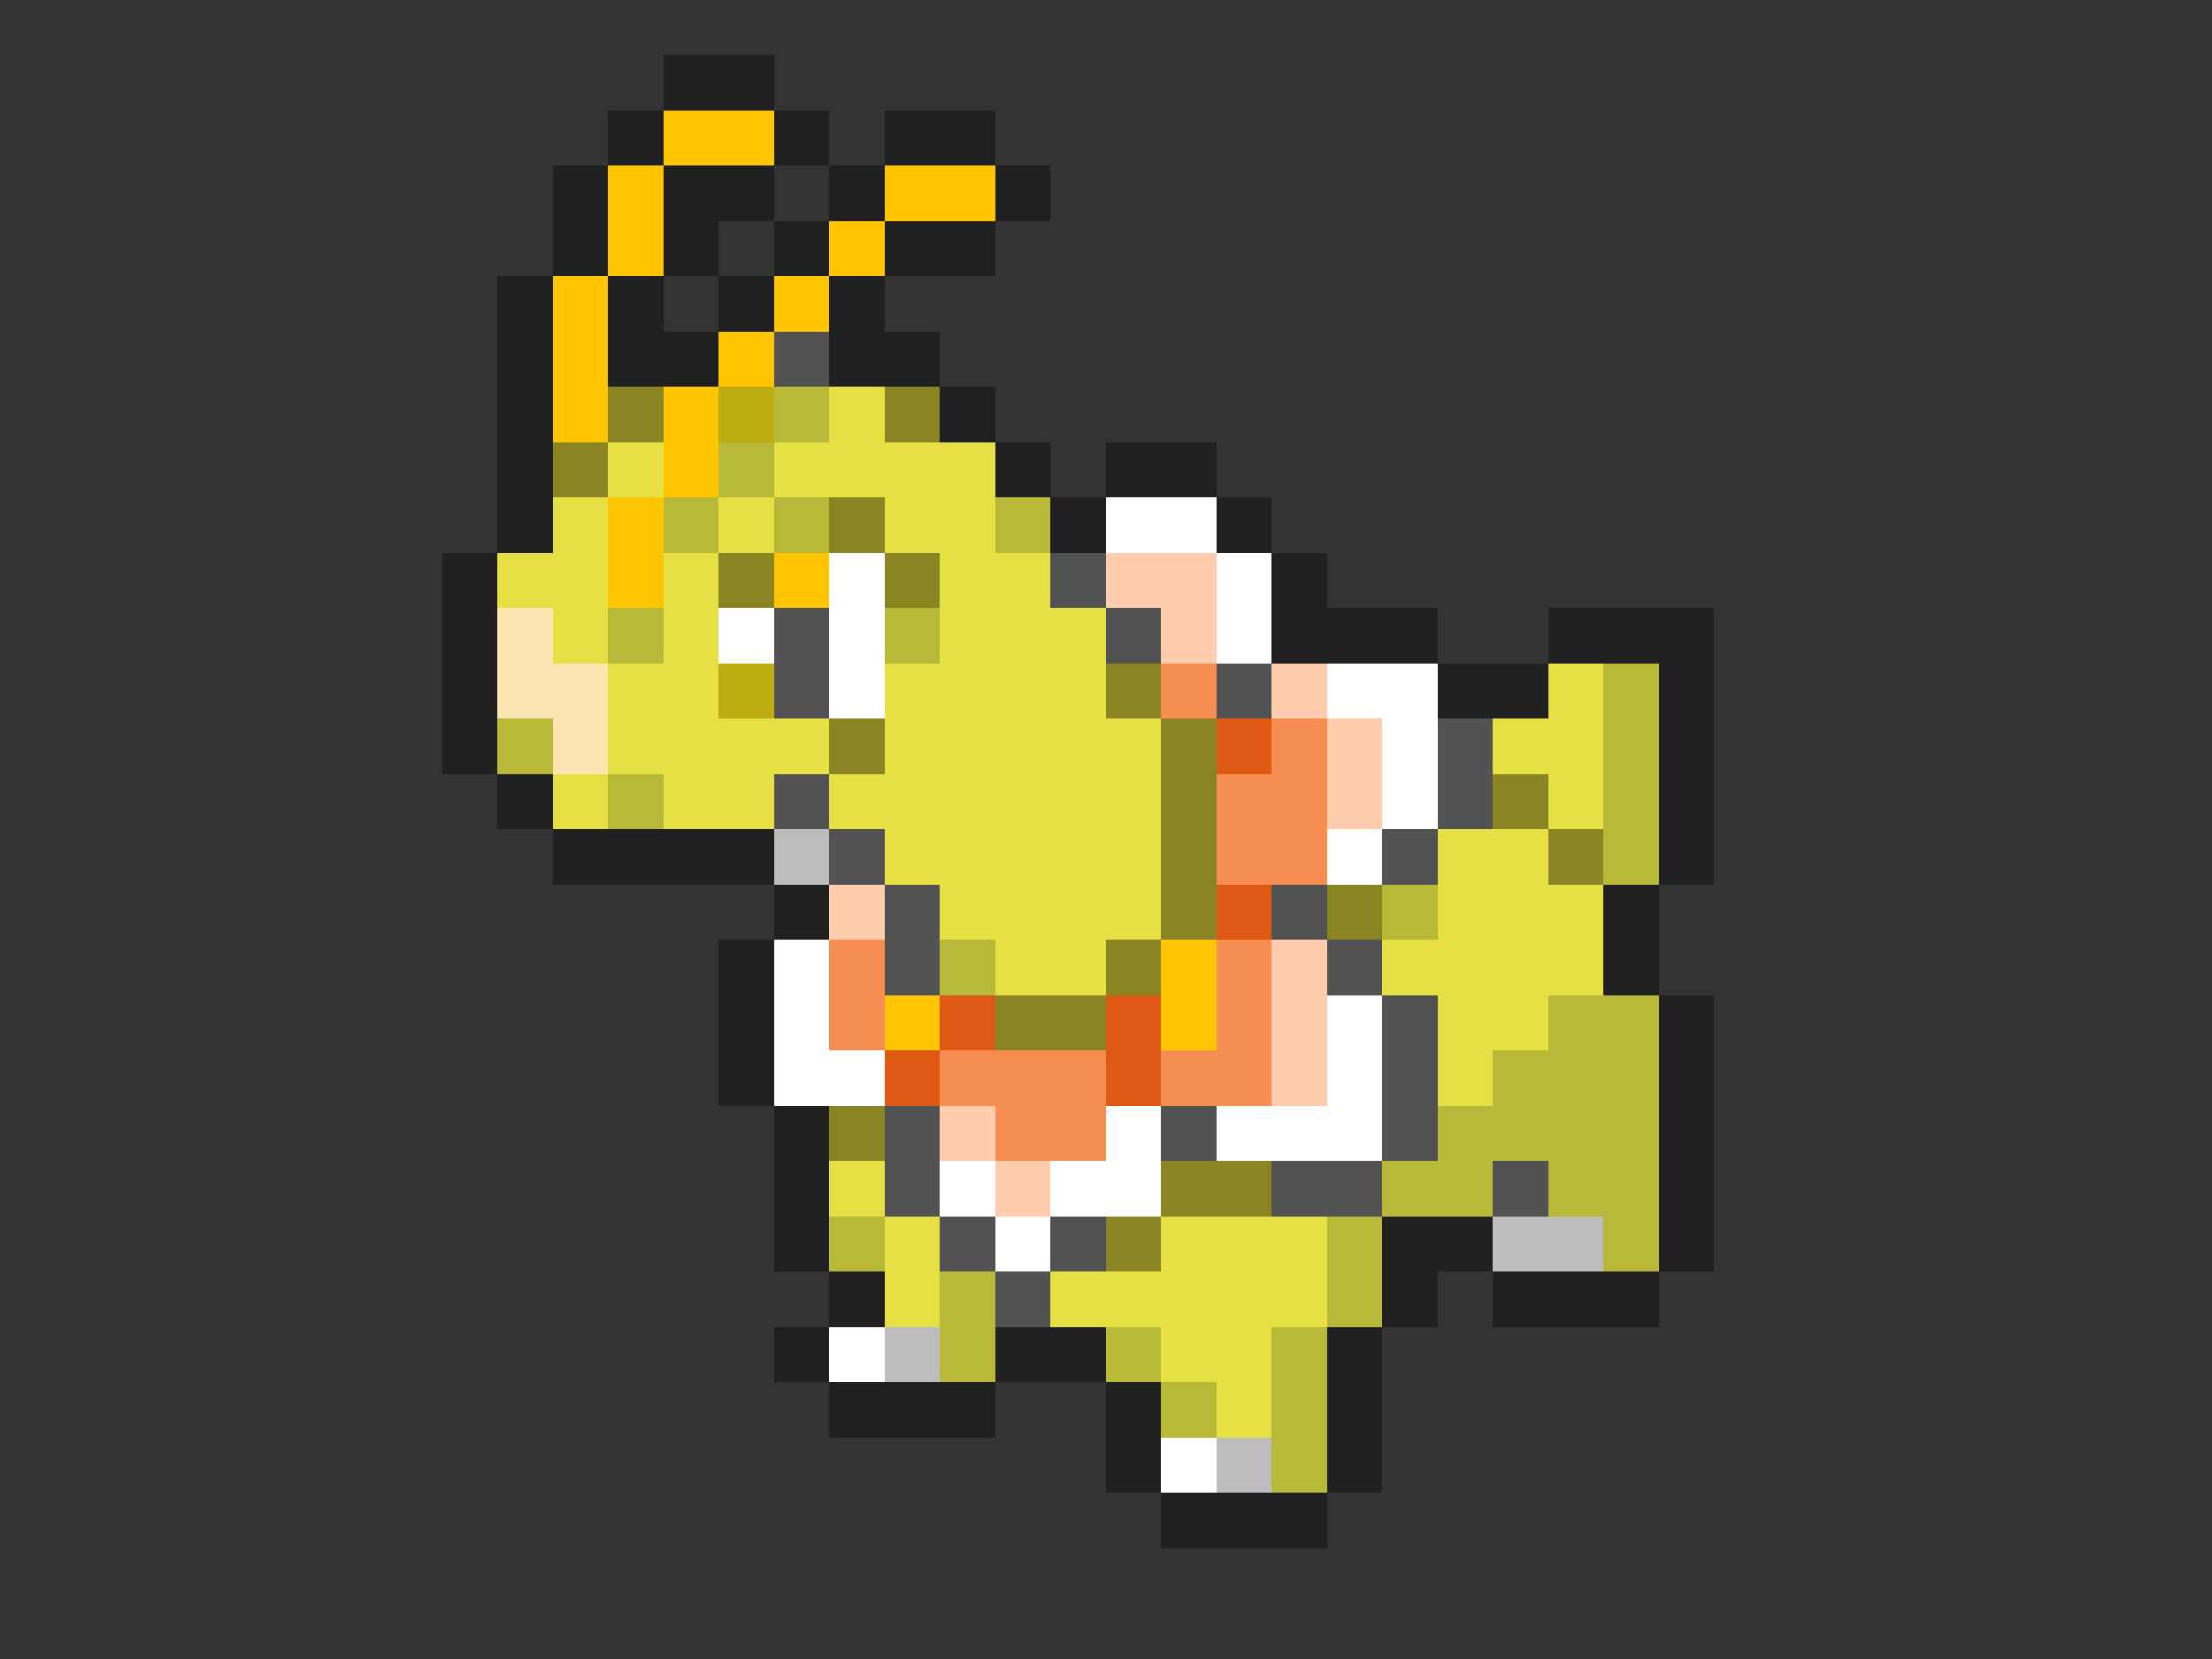 <svg xmlns="http://www.w3.org/2000/svg" viewBox="0 -0.5 40 30" shape-rendering="crispEdges">
<rect x="0" y="-0.5" width="40" height="30" fill="#333333" stroke="none"/>
<path stroke="#202020" d="M12 1h2M11 2h1M14 2h1M16 2h2M10 3h1M12 3h2M15 3h1M18 3h1M10 4h1M12 4h1M14 4h1M16 4h2M9 5h1M11 5h1M13 5h1M15 5h1M9 6h1M11 6h2M15 6h2M9 7h1M17 7h1M9 8h1M18 8h1M20 8h2M9 9h1M19 9h1M22 9h1M8 10h1M23 10h1M8 11h1M23 11h3M28 11h3M8 12h1M26 12h2M30 12h1M8 13h1M30 13h1M9 14h1M30 14h1M10 15h4M30 15h1M14 16h1M29 16h1M13 17h1M29 17h1M13 18h1M30 18h1M13 19h1M30 19h1M14 20h1M30 20h1M14 21h1M30 21h1M14 22h1M25 22h2M30 22h1M15 23h1M25 23h1M27 23h3M14 24h1M18 24h2M24 24h1M15 25h3M20 25h1M24 25h1M20 26h1M24 26h1M21 27h3" />
<path stroke="#ffc500" d="M12 2h2M11 3h1M16 3h2M11 4h1M15 4h1M10 5h1M14 5h1M10 6h1M13 6h1M10 7h1M12 7h1M12 8h1M11 9h1M11 10h1M14 10h1M21 17h1M16 18h1M21 18h1" />
<path stroke="#525252" d="M14 6h1M19 10h1M14 11h1M20 11h1M14 12h1M22 12h1M26 13h1M14 14h1M26 14h1M15 15h1M25 15h1M16 16h1M23 16h1M16 17h1M24 17h1M25 18h1M25 19h1M16 20h1M21 20h1M25 20h1M16 21h1M23 21h2M27 21h1M17 22h1M19 22h1M18 23h1" />
<path stroke="#8a8422" d="M11 7h1M16 7h1M10 8h1M15 9h1M13 10h1M16 10h1M20 12h1M15 13h1M21 13h1M21 14h1M27 14h1M21 15h1M28 15h1M21 16h1M24 16h1M20 17h1M18 18h2M15 20h1M21 21h2M20 22h1" />
<path stroke="#bdad10" d="M13 7h1M13 12h1" />
<path stroke="#b8b938" d="M14 7h1M13 8h1M12 9h1M14 9h1M18 9h1M11 11h1M16 11h1M29 12h1M9 13h1M29 13h1M11 14h1M29 14h1M29 15h1M25 16h1M17 17h1M28 18h2M27 19h3M26 20h4M25 21h2M28 21h2M15 22h1M24 22h1M29 22h1M17 23h1M24 23h1M17 24h1M20 24h1M23 24h1M21 25h1M23 25h1M23 26h1" />
<path stroke="#e6e045" d="M15 7h1M11 8h1M14 8h4M10 9h1M13 9h1M16 9h2M9 10h2M12 10h1M17 10h2M10 11h1M12 11h1M17 11h3M11 12h2M16 12h4M28 12h1M11 13h4M16 13h5M27 13h2M10 14h1M12 14h2M15 14h6M28 14h1M16 15h5M26 15h2M17 16h4M26 16h3M18 17h2M25 17h4M26 18h2M26 19h1M15 21h1M16 22h1M21 22h3M16 23h1M19 23h5M21 24h2M22 25h1" />
<path stroke="#ffffff" d="M20 9h2M15 10h1M22 10h1M13 11h1M15 11h1M22 11h1M15 12h1M24 12h2M25 13h1M25 14h1M24 15h1M14 17h1M14 18h1M24 18h1M14 19h2M24 19h1M20 20h1M22 20h3M17 21h1M19 21h2M18 22h1M15 24h1M21 26h1" />
<path stroke="#ffccae" d="M20 10h2M21 11h1M23 12h1M24 13h1M24 14h1M15 16h1M23 17h1M23 18h1M23 19h1M17 20h1M18 21h1" />
<path stroke="#fbe6b2" d="M9 11h1M9 12h2M10 13h1" />
<path stroke="#f68d51" d="M21 12h1M23 13h1M22 14h2M22 15h2M15 17h1M22 17h1M15 18h1M22 18h1M17 19h3M21 19h2M18 20h2" />
<path stroke="#de5914" d="M22 13h1M22 16h1M17 18h1M20 18h1M16 19h1M20 19h1" />
<path stroke="#bdbdbd" d="M14 15h1M27 22h2M16 24h1M22 26h1" />
</svg>